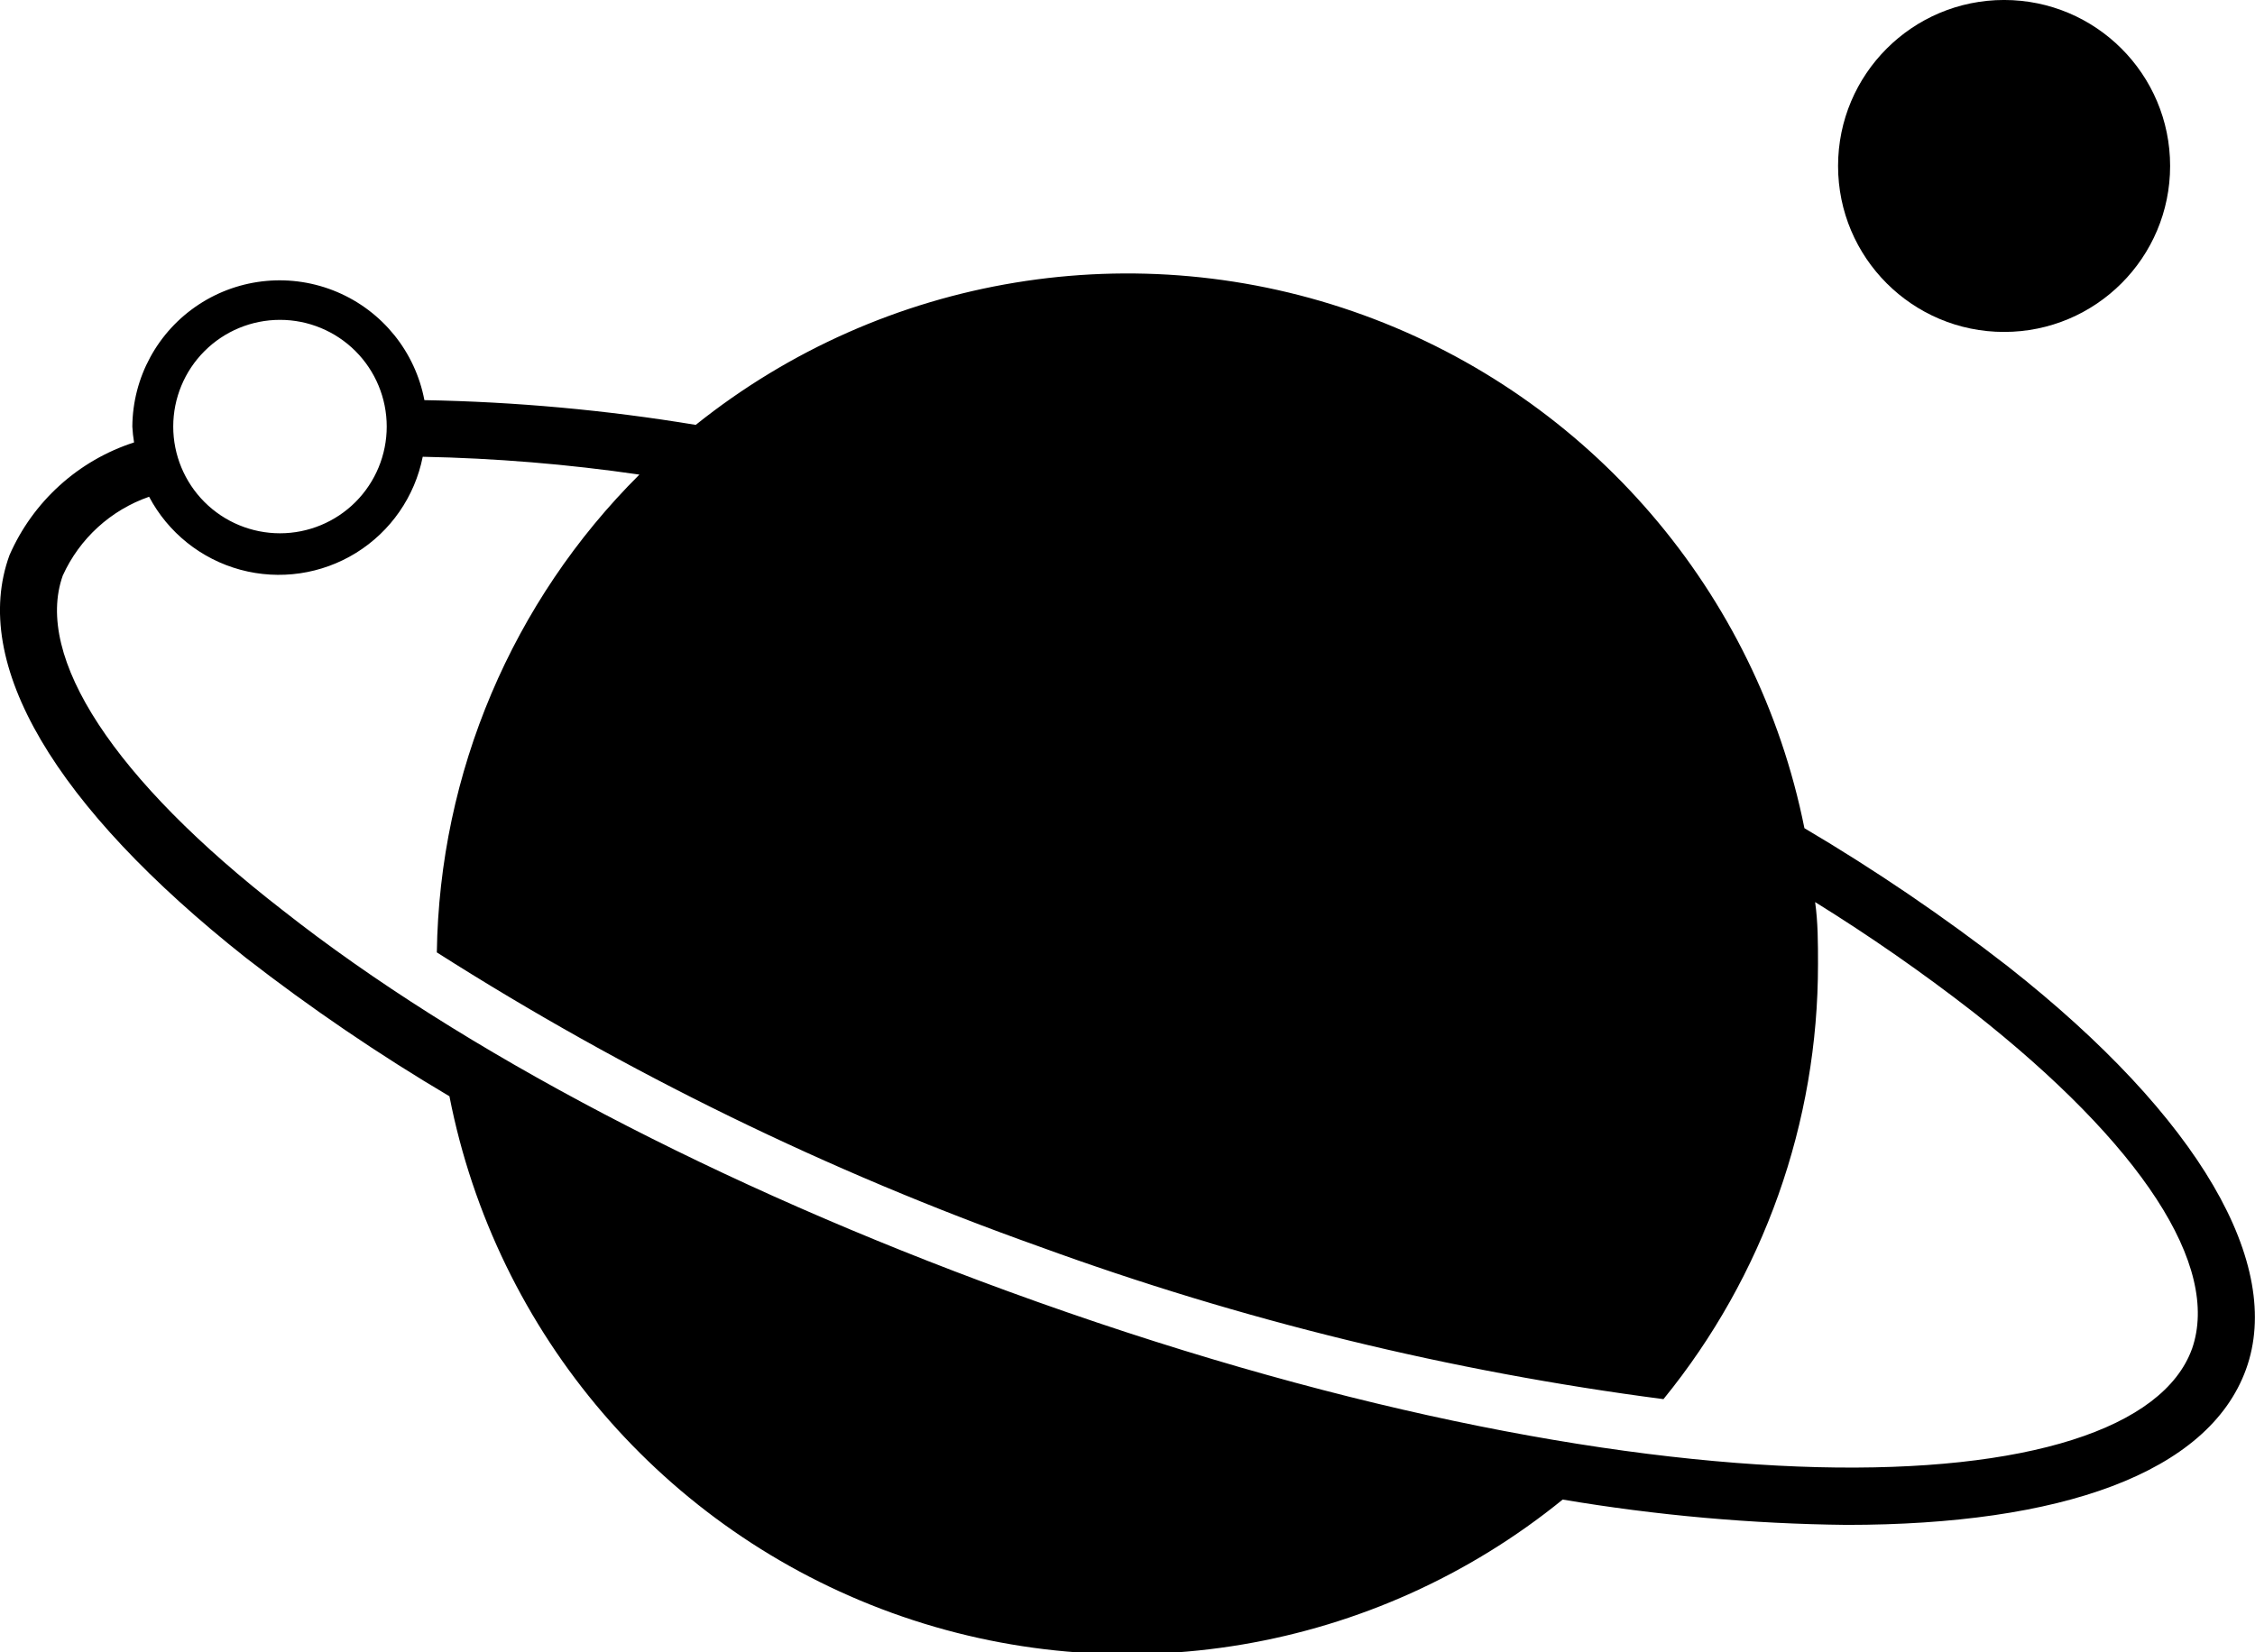 <?xml version="1.0" encoding="UTF-8" standalone="no"?>
<svg
   width="700pt"
   height="513pt"
   version="1.1"
   viewBox="0 0 700 513"
   id="svg86"
   sodipodi:docname="stephanie.svg"
   inkscape:version="1.2 (dc2aedaf03, 2022-05-15)"
   xmlns:inkscape="http://www.inkscape.org/namespaces/inkscape"
   xmlns:sodipodi="http://sodipodi.sourceforge.net/DTD/sodipodi-0.dtd"
   xmlns:xlink="http://www.w3.org/1999/xlink"
   xmlns="http://www.w3.org/2000/svg"
   xmlns:svg="http://www.w3.org/2000/svg">
  <defs
     id="defs90" />
  <sodipodi:namedview
     id="namedview88"
     pagecolor="#ffffff"
     bordercolor="#000000"
     borderopacity="0.25"
     inkscape:showpageshadow="2"
     inkscape:pageopacity="0.0"
     inkscape:pagecheckerboard="0"
     inkscape:deskcolor="#d1d1d1"
     inkscape:document-units="pt"
     showgrid="false"
     inkscape:zoom="0.89678571"
     inkscape:cx="467.22421"
     inkscape:cy="467.22421"
     inkscape:window-width="1920"
     inkscape:window-height="1017"
     inkscape:window-x="-8"
     inkscape:window-y="-8"
     inkscape:window-maximized="1"
     inkscape:current-layer="svg86" />
  <g
     id="g84"
     transform="matrix(1.595,0,0,1.595,-226.152,-205.344)">
    <path
       d="m 564.14,161.05 c 0,17.848 -14.469,32.312 -32.312,32.312 -17.843,0 -32.312,-14.465 -32.312,-32.312 0,-17.844 14.469,-32.312 32.312,-32.312 17.843,0 32.312,14.469 32.312,32.312"
       id="path2" />
    <path
       d="m 532.67,316.96 c -12.652,-9.824 -25.914,-18.84 -39.703,-26.992 -9.219,-45.992 -41.746,-83.848 -85.824,-99.887 -44.078,-16.039 -93.328,-7.938 -129.95,21.375 -17.461,-2.891 -35.109,-4.5 -52.809,-4.816 -1.785,-9.414 -8.16,-17.312 -16.98,-21.051 -8.824,-3.738 -18.93,-2.824 -26.938,2.441 -8.008,5.262 -12.855,14.18 -12.922,23.762 0.055,1.031 0.168,2.059 0.336,3.078 -10.852,3.508 -19.68,11.5 -24.246,21.953 -7.672,21.055 8.68,48.832 46.031,78.398 12.617,9.801 25.844,18.801 39.594,26.938 9.055,46.316 41.742,84.492 86.113,100.57 44.371,16.078 93.922,7.707 130.55,-22.059 18.266,3.078 36.746,4.727 55.27,4.93 41.551,0 70.391,-10.023 77.727,-30.297 7.34,-20.273 -8.902,-48.945 -46.254,-78.344 z M 196.28,191.01 c 5.508,0 10.793,2.188 14.691,6.086 3.894,3.894 6.082,9.18 6.082,14.691 0,5.508 -2.188,10.793 -6.082,14.691 -3.898,3.894 -9.184,6.082 -14.691,6.082 -5.512,0 -10.797,-2.188 -14.691,-6.082 -3.898,-3.898 -6.086,-9.184 -6.086,-14.691 0,-5.512 2.188,-10.797 6.086,-14.691 3.894,-3.898 9.18,-6.086 14.691,-6.086 z M 568.4,391.32 c -11.199,31.078 -106.4,34.105 -230.44,-11.199 -56,-20.441 -106.4,-46.762 -141.12,-74.145 -32.98,-25.535 -48.438,-49.391 -42.836,-65.184 3.262,-7.203 9.332,-12.75 16.801,-15.344 3.699,6.992 10.137,12.141 17.773,14.211 7.637,2.066 15.793,0.875 22.52,-3.293 6.723,-4.168 11.418,-10.941 12.961,-18.703 14.117,0.277 28.199,1.438 42.168,3.473 -24.77,24.676 -38.918,58.055 -39.422,93.016 36.832,23.438 76.188,42.652 117.32,57.289 39.254,14.328 79.969,24.281 121.41,29.68 19.496,-23.93 30.117,-53.863 30.074,-84.73 0,-4.031 0,-8.062 -0.559,-12.039 h -0.004 c 10.617,6.586 20.883,13.727 30.746,21.395 32.758,25.758 48.215,49.445 42.613,65.574 z"
       id="path4" />
    <use
       x="70"
       y="644"
       xlink:href="#w"
       id="use6" />
    <use
       x="90.551"
       y="644"
       xlink:href="#c"
       id="use8" />
    <use
       x="104.359"
       y="644"
       xlink:href="#a"
       id="use10" />
    <use
       x="123.348"
       y="644"
       xlink:href="#b"
       id="use12" />
    <use
       x="142.242"
       y="644"
       xlink:href="#e"
       id="use14" />
    <use
       x="155.629"
       y="644"
       xlink:href="#a"
       id="use16" />
    <use
       x="174.617"
       y="644"
       xlink:href="#j"
       id="use18" />
    <use
       x="204.41"
       y="644"
       xlink:href="#i"
       id="use20" />
    <use
       x="224.453"
       y="644"
       xlink:href="#h"
       id="use22" />
    <use
       x="252.453"
       y="644"
       xlink:href="#g"
       id="use24" />
    <use
       x="270.293"
       y="644"
       xlink:href="#d"
       id="use26" />
    <use
       x="289.531"
       y="644"
       xlink:href="#v"
       id="use28" />
    <use
       x="308.148"
       y="644"
       xlink:href="#b"
       id="use30" />
    <use
       x="336.793"
       y="644"
       xlink:href="#u"
       id="use32" />
    <use
       x="364.656"
       y="644"
       xlink:href="#b"
       id="use34" />
    <use
       x="383.551"
       y="644"
       xlink:href="#c"
       id="use36" />
    <use
       x="397.359"
       y="644"
       xlink:href="#t"
       id="use38" />
    <use
       x="406.957"
       y="644"
       xlink:href="#a"
       id="use40" />
    <use
       x="425.945"
       y="644"
       xlink:href="#f"
       id="use42" />
    <use
       x="435.547"
       y="644"
       xlink:href="#f"
       id="use44" />
    <use
       x="445.141"
       y="644"
       xlink:href="#b"
       id="use46" />
    <use
       x="70"
       y="672"
       xlink:href="#s"
       id="use48" />
    <use
       x="82.184"
       y="672"
       xlink:href="#c"
       id="use50" />
    <use
       x="95.992"
       y="672"
       xlink:href="#d"
       id="use52" />
    <use
       x="115.227"
       y="672"
       xlink:href="#r"
       id="use54" />
    <use
       x="154.152"
       y="672"
       xlink:href="#e"
       id="use56" />
    <use
       x="167.535"
       y="672"
       xlink:href="#q"
       id="use58" />
    <use
       x="187.469"
       y="672"
       xlink:href="#a"
       id="use60" />
    <use
       x="216.207"
       y="672"
       xlink:href="#p"
       id="use62" />
    <use
       x="239.641"
       y="672"
       xlink:href="#d"
       id="use64" />
    <use
       x="258.879"
       y="672"
       xlink:href="#o"
       id="use66" />
    <use
       x="278.812"
       y="672"
       xlink:href="#n"
       id="use68" />
    <use
       x="308.492"
       y="672"
       xlink:href="#m"
       id="use70" />
    <use
       x="329.016"
       y="672"
       xlink:href="#c"
       id="use72" />
    <use
       x="342.82"
       y="672"
       xlink:href="#d"
       id="use74" />
    <use
       x="362.059"
       y="672"
       xlink:href="#l"
       id="use76" />
    <use
       x="371.656"
       y="672"
       xlink:href="#a"
       id="use78" />
    <use
       x="390.648"
       y="672"
       xlink:href="#k"
       id="use80" />
    <use
       x="407.242"
       y="672"
       xlink:href="#e"
       id="use82" />
  </g>
</svg>
